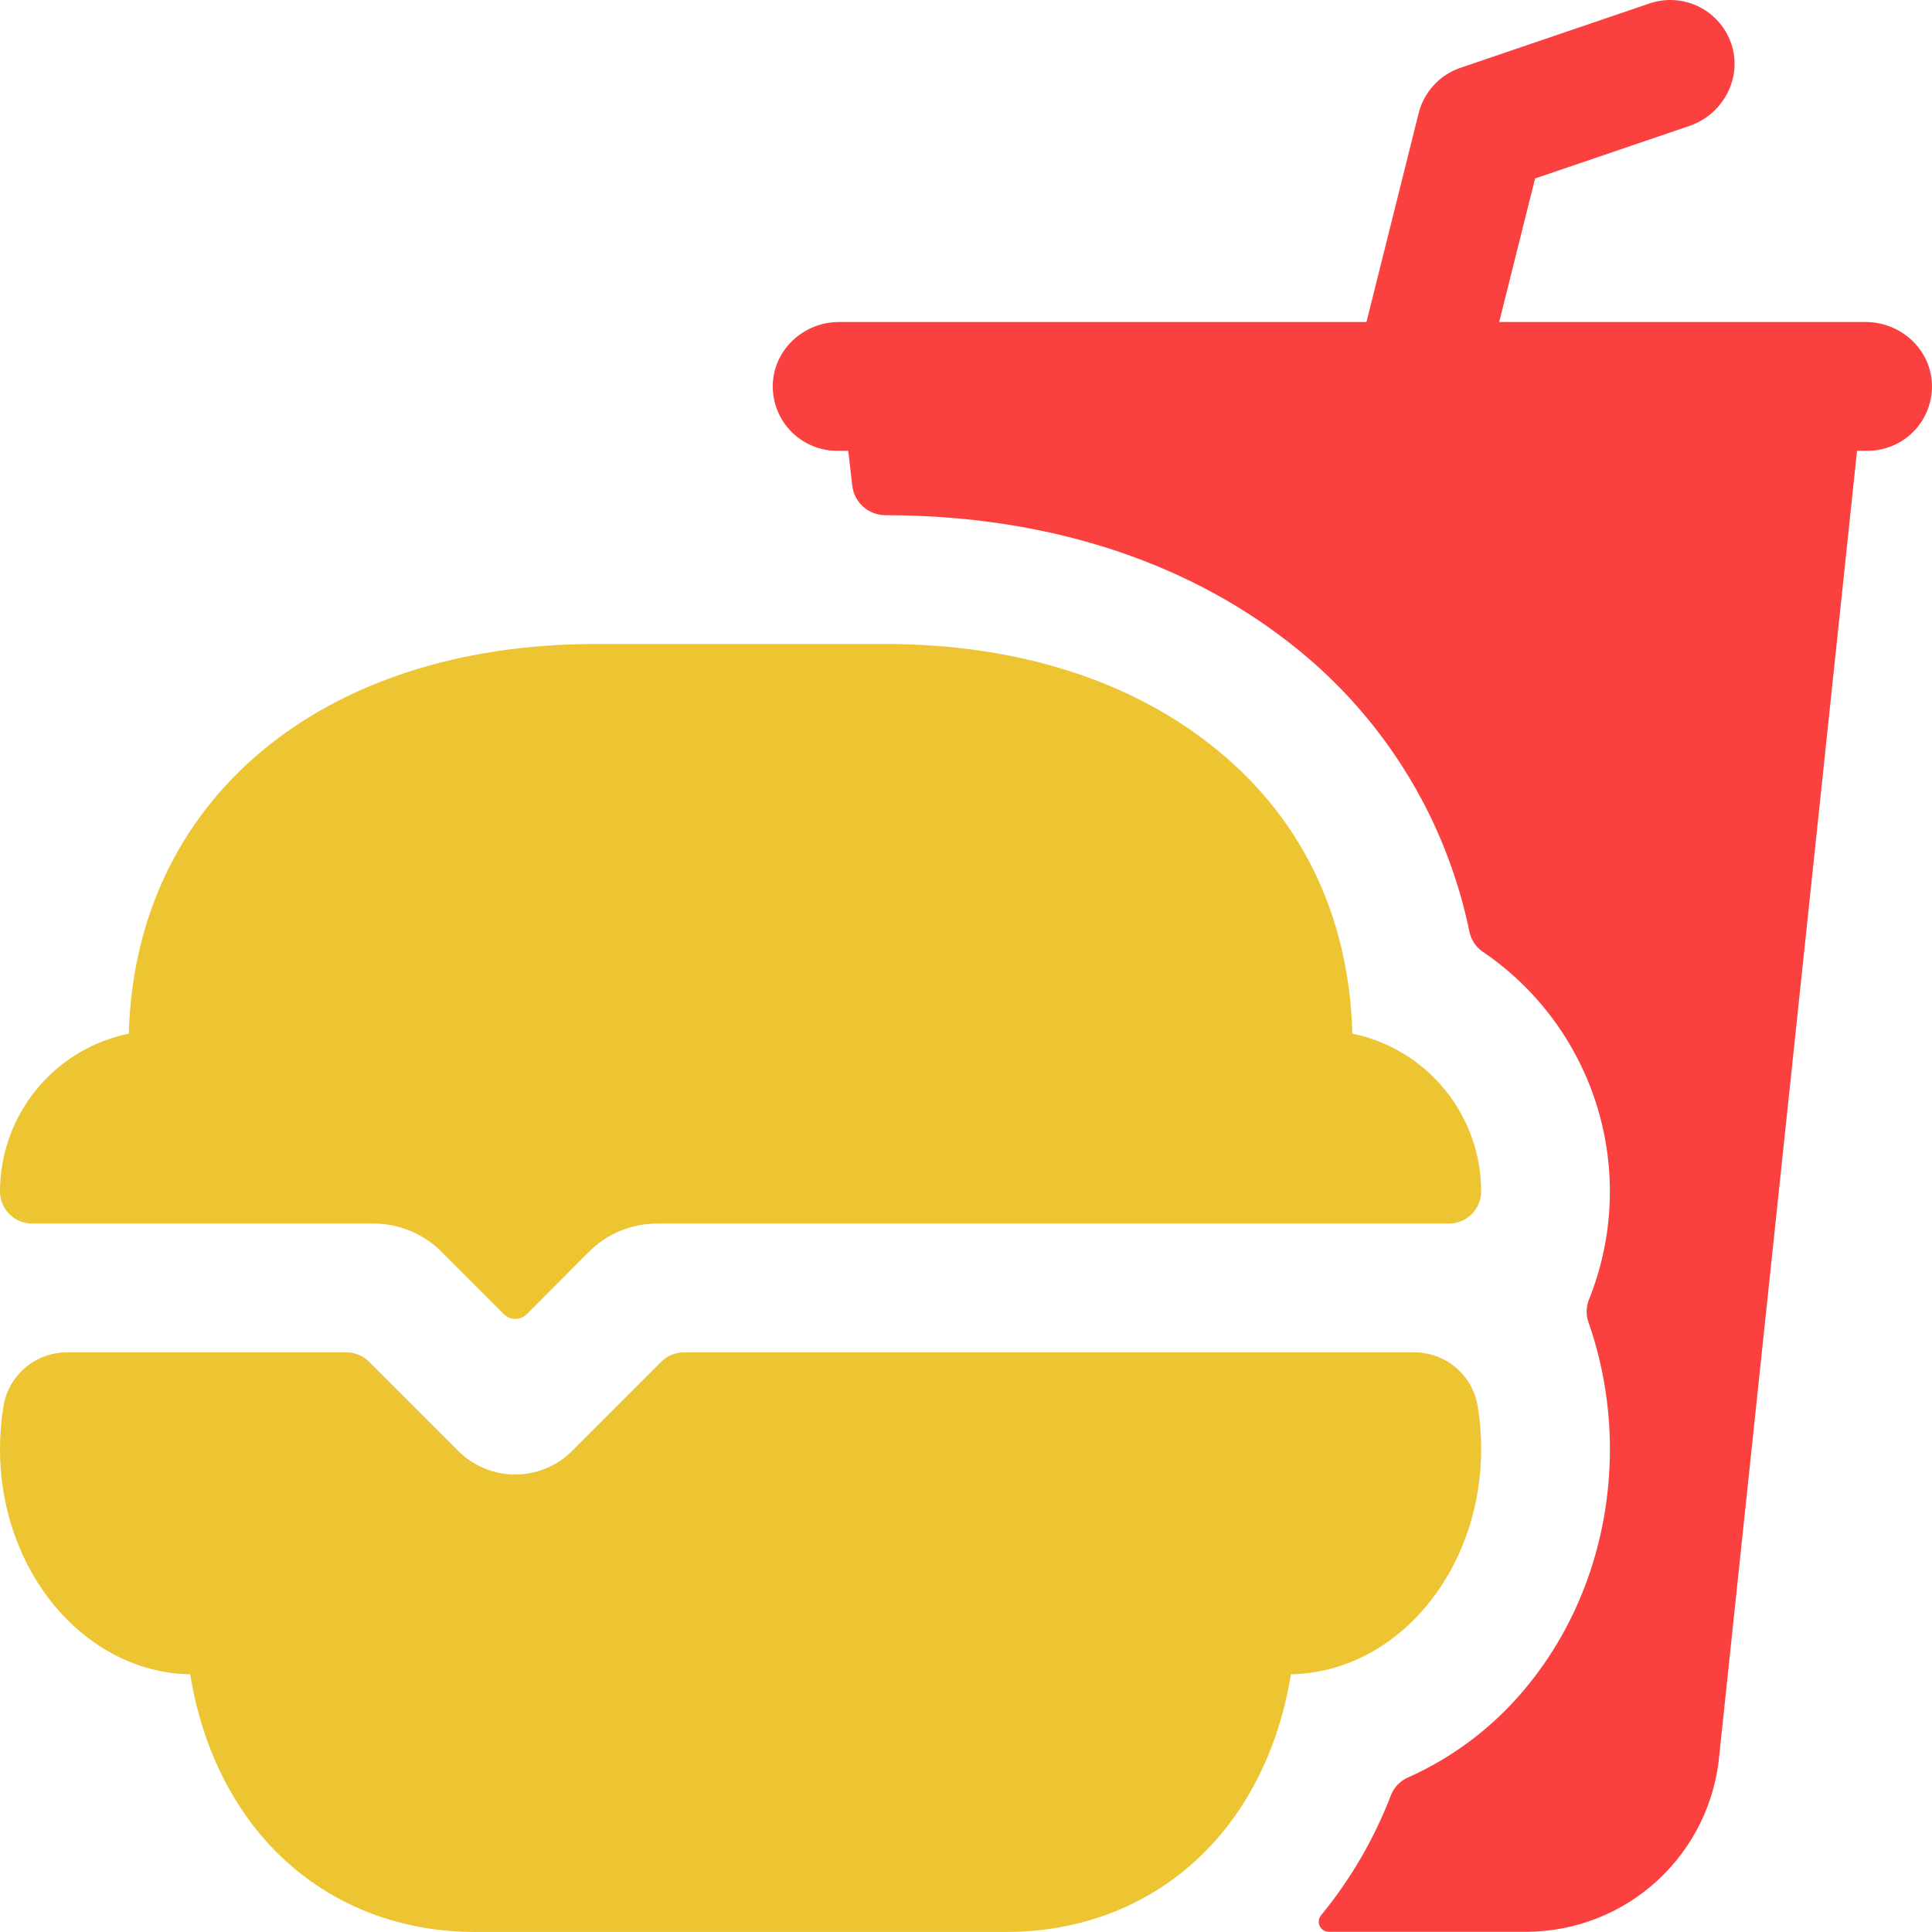 <svg width="45" height="45" viewBox="0 0 45 45" fill="none" xmlns="http://www.w3.org/2000/svg">
<path d="M43.456 7.5H34.919L35.755 4.157L39.348 2.934C40.112 2.674 40.567 1.862 40.346 1.086C40.29 0.891 40.195 0.709 40.067 0.552C39.938 0.394 39.779 0.265 39.599 0.17C39.419 0.076 39.222 0.02 39.019 0.004C38.817 -0.011 38.613 0.015 38.421 0.08L34.015 1.58C33.777 1.661 33.564 1.8 33.395 1.985C33.225 2.169 33.104 2.393 33.043 2.637L31.828 7.5H19.541C18.734 7.5 18.041 8.121 18.001 8.928C17.991 9.131 18.023 9.333 18.093 9.524C18.164 9.714 18.273 9.888 18.413 10.035C18.553 10.182 18.722 10.299 18.908 10.379C19.095 10.459 19.296 10.5 19.499 10.5H19.757L19.851 11.312C19.873 11.502 19.964 11.676 20.106 11.803C20.249 11.93 20.433 12 20.624 12C24.28 12 27.529 13.022 30.01 14.955C31.39 16.018 32.508 17.382 33.28 18.944C33.712 19.822 34.031 20.752 34.228 21.71C34.268 21.897 34.378 22.061 34.537 22.168C35.812 23.033 36.753 24.309 37.203 25.783C37.653 27.257 37.585 28.84 37.01 30.27C36.943 30.436 36.938 30.62 36.996 30.789C37.328 31.74 37.498 32.741 37.498 33.749C37.498 35.843 36.786 37.839 35.492 39.369C34.759 40.242 33.836 40.937 32.794 41.401C32.614 41.48 32.472 41.627 32.399 41.81C32.01 42.825 31.46 43.77 30.771 44.61C30.742 44.644 30.724 44.685 30.718 44.73C30.712 44.774 30.719 44.819 30.738 44.859C30.756 44.899 30.786 44.934 30.824 44.958C30.861 44.982 30.905 44.995 30.949 44.995H35.562C36.692 44.99 37.779 44.563 38.609 43.797C39.439 43.031 39.953 41.983 40.048 40.857L43.254 10.5H43.498C43.701 10.5 43.902 10.459 44.089 10.379C44.276 10.3 44.445 10.183 44.585 10.036C44.725 9.889 44.834 9.715 44.905 9.524C44.976 9.334 45.008 9.131 44.998 8.928C44.959 8.121 44.263 7.5 43.456 7.5Z" fill="#FB4040"/>
<path d="M8.689 28.499C8.985 28.498 9.278 28.555 9.552 28.668C9.825 28.781 10.074 28.946 10.283 29.156L11.737 30.61C11.772 30.645 11.813 30.672 11.859 30.691C11.904 30.71 11.953 30.72 12.002 30.72C12.052 30.72 12.1 30.71 12.146 30.691C12.191 30.672 12.233 30.645 12.268 30.61L13.719 29.156C13.928 28.946 14.176 28.781 14.45 28.668C14.723 28.555 15.017 28.498 15.312 28.499H33.741C33.84 28.5 33.937 28.482 34.029 28.445C34.12 28.408 34.203 28.354 34.274 28.285C34.344 28.216 34.4 28.134 34.439 28.043C34.477 27.953 34.498 27.855 34.499 27.757V27.75C34.498 26.885 34.199 26.048 33.652 25.379C33.106 24.709 32.345 24.249 31.499 24.075C31.422 21.291 30.28 18.962 28.17 17.325C26.218 15.802 23.61 15 20.624 15H13.874C7.479 15 3.147 18.634 3 24.075C2.153 24.249 1.393 24.709 0.846 25.379C0.3 26.048 0.001 26.885 0 27.75C0 27.948 0.079 28.139 0.22 28.28C0.36 28.42 0.551 28.499 0.75 28.499H8.689Z" fill="#EDC432"/>
<path d="M15.931 31.499C15.833 31.499 15.735 31.519 15.644 31.556C15.553 31.594 15.47 31.649 15.401 31.719L13.325 33.795C12.973 34.147 12.497 34.344 11.999 34.344C11.502 34.344 11.026 34.147 10.674 33.795L8.598 31.719C8.529 31.649 8.446 31.594 8.355 31.556C8.264 31.519 8.166 31.499 8.068 31.499H1.562C1.209 31.498 0.868 31.621 0.598 31.847C0.327 32.073 0.145 32.387 0.084 32.734C0.028 33.069 -0 33.409 7.56892e-07 33.749C7.56892e-07 36.617 1.981 38.953 4.43 38.999C4.658 40.416 5.209 41.697 6.039 42.699C7.266 44.181 9.05 44.999 11.062 44.999H23.437C25.448 44.999 27.232 44.181 28.459 42.697C29.289 41.695 29.84 40.415 30.068 38.997C32.518 38.953 34.499 36.617 34.499 33.747C34.499 33.407 34.471 33.068 34.414 32.732C34.353 32.385 34.171 32.072 33.901 31.846C33.63 31.62 33.289 31.498 32.937 31.499H15.931Z" fill="#EDC432"/>
</svg>
